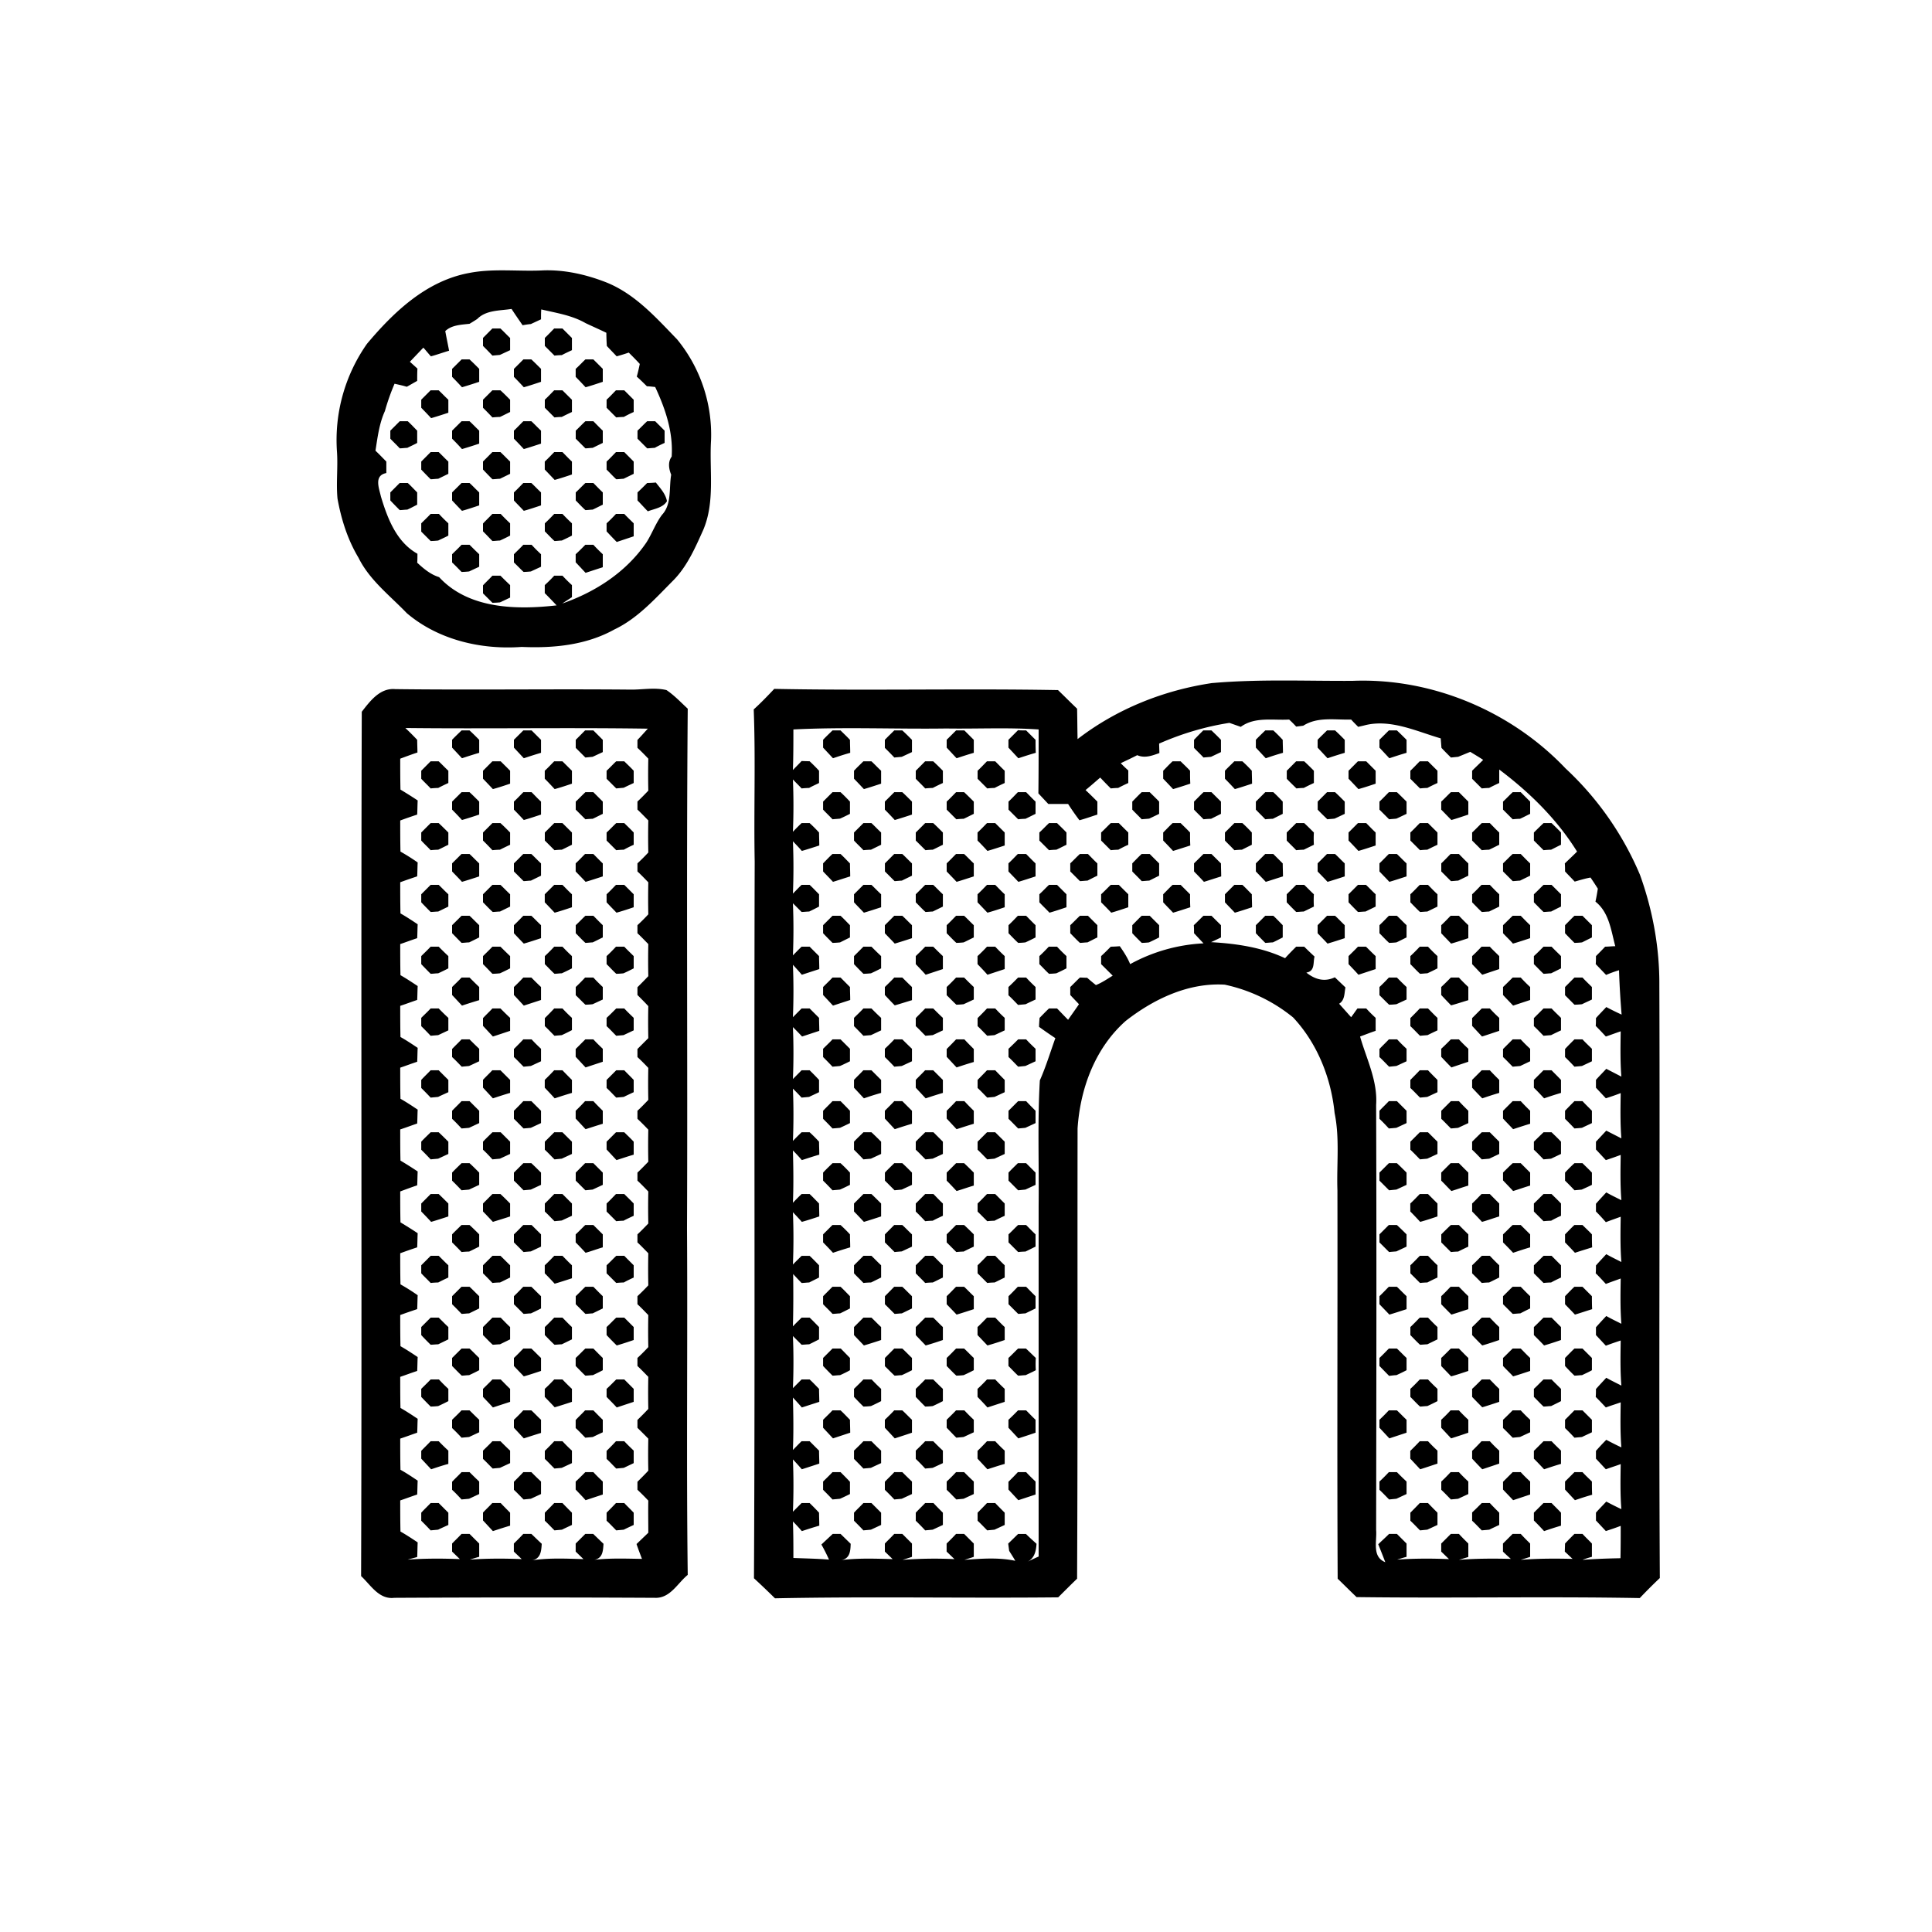 <svg xmlns="http://www.w3.org/2000/svg" width="32" height="32"><path style="stroke:none;fill-rule:nonzero;fill:#000;fill-opacity:1" d="M7.777 4.52c.391-.075.79-.024 1.184-.04.367-.02.738.063 1.078.196.48.191.828.586 1.176.945a2.49 2.49 0 0 1 .562 1.676c-.03.492.07 1.012-.129 1.48-.132.293-.265.602-.496.836-.3.301-.59.63-.976.813-.469.261-1.012.312-1.535.289-.672.05-1.383-.117-1.903-.559-.281-.293-.617-.547-.8-.918-.18-.3-.286-.636-.348-.98-.024-.254.008-.508-.008-.766a2.772 2.772 0 0 1 .496-1.797c.445-.53.988-1.047 1.7-1.175m.124.765c-.03.02-.093.059-.125.078-.14.016-.297.02-.402.121.02.11.043.215.063.325-.102.03-.2.066-.301.093-.043-.047-.082-.097-.125-.144l-.223.234.125.113c-.004.07-.004.137-.004.204-.043.023-.129.074-.172.097-.066-.02-.136-.035-.203-.05a3.667 3.667 0 0 0-.16.453c-.094.207-.121.433-.156.656.062.058.12.12.18.18v.19c-.208.04-.122.247-.09.388.109.363.257.754.605.949 0 .039 0 .113-.004.148.11.102.223.196.363.239.489.53 1.282.543 1.946.468a9.4 9.4 0 0 0-.196-.203v-.133c.055-.05.106-.101.157-.156h.136c.051.055.102.106.157.156v.2c-.04.027-.121.078-.16.105.55-.191 1.062-.523 1.394-1.012.094-.148.152-.316.258-.457.164-.175.113-.441.152-.664-.039-.097-.058-.21.008-.3.027-.407-.105-.793-.273-1.153-.036-.004-.102-.012-.137-.012-.055-.054-.11-.109-.168-.16.02-.07.035-.14.05-.21-.058-.063-.12-.126-.183-.188-.066.023-.133.043-.2.062-.054-.058-.109-.113-.163-.172a3.95 3.95 0 0 1-.008-.218c-.113-.055-.23-.106-.344-.16-.226-.13-.484-.168-.734-.227-.004.04-.004.125-.004.164l-.168.078a1.644 1.644 0 0 0-.137.02c-.062-.09-.125-.18-.183-.27-.196.031-.422.016-.57.168Zm0 0"/><path style="stroke:none;fill-rule:nonzero;fill:#000;fill-opacity:1" d="M8.156 5.441h.133c.055.051.106.106.16.157V5.8l-.168.078c-.031.004-.094.008-.125.012A6.118 6.118 0 0 0 8 5.73v-.133l.156-.157ZM9.18 5.441h.136l.157.157V5.8c-.043.02-.125.058-.168.082-.032 0-.09.004-.121.008l-.16-.16v-.133c.054-.051.105-.106.156-.157ZM7.645 5.953h.132c.055.05.106.102.16.156v.215a7.996 7.996 0 0 1-.285.09c-.054-.059-.109-.117-.164-.172V6.11l.157-.156ZM8.668 5.953h.133c.054.05.105.102.16.156v.215c-.094.031-.188.063-.285.09a6.978 6.978 0 0 0-.164-.172V6.11l.156-.156ZM9.695 5.953h.133l.156.156v.215c-.093.031-.187.063-.285.09-.054-.059-.11-.117-.164-.172V6.11c.055-.05.106-.105.16-.156ZM7.133 6.465h.133c.054.05.105.105.16.156v.215a7.996 7.996 0 0 1-.285.09 6.978 6.978 0 0 0-.164-.172V6.62l.156-.156ZM8.156 6.465h.133c.055.05.106.101.16.156v.203c-.043.02-.125.063-.168.082-.031 0-.094.004-.125.008A5.969 5.969 0 0 0 8 6.754V6.62l.156-.156ZM9.18 6.465h.136l.157.156v.203c-.043.02-.125.059-.168.082-.032 0-.09.004-.121.008l-.16-.16V6.62c.054-.05.105-.105.156-.156ZM10.203 6.465h.137l.156.156v.203a2.14 2.14 0 0 0-.164.082c-.031 0-.094.004-.125.008l-.16-.16V6.62c.055-.05.105-.105.156-.156ZM6.621 6.977h.133c.055.05.105.105.156.156v.203c-.039.023-.125.062-.164.082-.031 0-.094.008-.125.008-.05-.055-.105-.106-.156-.16v-.133l.156-.156ZM7.645 6.977h.132c.055.05.106.105.16.156v.215a7.998 7.998 0 0 1-.285.09c-.054-.06-.109-.118-.164-.172v-.133l.157-.156ZM8.668 6.977h.133c.054.05.105.105.16.156v.215c-.094.03-.188.062-.285.09a6.976 6.976 0 0 0-.164-.172v-.133c.054-.051.105-.106.156-.156ZM9.695 6.977h.133c.05.05.102.105.156.156v.203l-.168.082c-.03 0-.09.008-.12.008l-.16-.16v-.133c.054-.051.105-.106.16-.156ZM10.719 6.977h.133l.156.156v.203a2.14 2.14 0 0 0-.164.082c-.031 0-.094.008-.125.008l-.16-.16v-.133c.054-.051.105-.106.16-.156ZM7.133 7.488h.133c.054.051.105.106.16.157v.203l-.168.082c-.031 0-.094.008-.125.008a6.12 6.12 0 0 1-.156-.16v-.133l.156-.157ZM8.156 7.488h.133c.055.051.106.106.16.157v.203l-.168.082c-.031 0-.094.008-.125.008A6.118 6.118 0 0 1 8 7.777v-.133l.156-.157ZM9.18 7.488h.136c.051.051.102.106.157.157v.214c-.094.032-.188.063-.286.09l-.164-.172v-.132c.055-.051.106-.106.157-.157ZM10.203 7.488h.137l.156.157v.203l-.168.082c-.027 0-.09.008-.121.008-.055-.051-.105-.106-.16-.16v-.133c.055-.051.105-.106.156-.157ZM6.621 8h.133c.055.05.105.105.156.156v.203c-.039.02-.12.063-.164.082-.031 0-.094.008-.125.008a6.115 6.115 0 0 1-.156-.16v-.133L6.62 8ZM7.645 8h.132c.055.05.106.105.16.156v.215c-.093.031-.187.063-.285.09-.054-.055-.109-.113-.164-.172v-.133L7.645 8ZM8.668 8h.133c.054.05.105.105.16.156v.215c-.094.031-.188.063-.285.09-.055-.059-.11-.113-.164-.172v-.133c.054-.05.105-.105.156-.156ZM9.695 8h.133c.05.05.102.105.156.156v.203c-.043.02-.125.063-.168.082-.027 0-.09.008-.12.008-.055-.05-.106-.105-.16-.16v-.133c.054-.05.105-.105.16-.156ZM10.719 8c.035 0 .11-.004.144-.008.075.098.16.184.184.309-.067.11-.207.125-.317.168-.058-.059-.113-.121-.171-.18v-.133c.054-.05.105-.101.16-.156ZM7.133 8.512h.137c.05.054.101.105.156.156v.203c-.043.024-.13.063-.168.082a1.342 1.342 0 0 1-.125.008l-.156-.156v-.137c.05-.05.105-.102.156-.156ZM8.156 8.512h.137c.05.054.102.105.156.156v.203a3.32 3.32 0 0 1-.168.082c-.031 0-.094.008-.125.008-.05-.05-.101-.106-.156-.16v-.13c.05-.054.105-.105.156-.16ZM9.18 8.512h.136c.051.054.102.105.157.156v.203a3.319 3.319 0 0 1-.168.082c-.028 0-.09.008-.121.008-.055-.05-.106-.106-.16-.16v-.133c.054-.05.105-.102.156-.156ZM10.203 8.512h.137c.05.054.105.105.156.156v.215l-.281.094a6.974 6.974 0 0 1-.168-.176v-.133c.055-.05.105-.102.156-.156ZM7.645 9.023h.132c.055.055.106.106.16.157v.207l-.167.078a1.342 1.342 0 0 1-.125.008c-.051-.051-.102-.106-.157-.157V9.18c.051-.051.106-.102.157-.157ZM8.668 9.023h.137c.05.055.101.106.156.157v.207l-.168.078a1.346 1.346 0 0 1-.121.008c-.055-.051-.106-.106-.16-.157V9.18c.05-.051.105-.102.156-.157ZM9.695 9.023h.133c.05.055.102.106.156.157v.215l-.285.093-.164-.175V9.18c.055-.051.106-.102.16-.157ZM8.156 9.535h.133c.055.055.106.106.16.156v.207l-.168.079a1.342 1.342 0 0 1-.125.007L8 9.828v-.133c.05-.054.105-.105.156-.16ZM20.086 11.313c.77-.067 1.543-.032 2.312-.036 1.313-.054 2.63.5 3.532 1.45a5.12 5.12 0 0 1 1.234 1.765c.211.586.324 1.207.32 1.828.012 3.274-.011 6.543.008 9.817a8.87 8.87 0 0 0-.332.332c-1.562-.028-3.129.004-4.691-.016-.106-.101-.207-.203-.313-.305-.011-2.144 0-4.289-.004-6.433-.015-.43.04-.86-.047-1.281-.058-.582-.289-1.157-.687-1.582a2.678 2.678 0 0 0-1.133-.543c-.601-.036-1.176.238-1.64.601-.508.45-.754 1.121-.797 1.781-.004 2.485.004 4.973-.008 7.457-.106.102-.207.204-.313.309-1.562.016-3.129-.016-4.691.016a13.95 13.95 0 0 0-.348-.332c.02-3.953 0-7.914.012-11.871-.016-.84.016-1.68-.016-2.52.121-.11.23-.223.34-.34 1.567.031 3.133-.008 4.7.02.105.101.21.207.316.308.004.168.004.336.008.504.648-.5 1.43-.812 2.238-.93m.465.727-.188-.066c-.402.062-.793.18-1.164.343 0 .04.004.118.004.157-.121.043-.242.09-.367.035-.09.047-.184.09-.273.133.042.043.082.082.125.12v.208a3.32 3.32 0 0 0-.168.082c-.028 0-.09.004-.122.008a7.711 7.711 0 0 1-.175-.18c-.082.07-.16.14-.243.207.067.062.13.125.196.191v.215c-.098.031-.196.067-.297.094a4.159 4.159 0 0 1-.188-.27h-.328l-.164-.175c.004-.352.004-.704.004-1.059-.508-.035-1.02-.008-1.527-.016-.844.012-1.692-.027-2.535.016 0 .223 0 .445-.008.672.047-.05.097-.098.144-.149l.133.004c.055.051.106.102.156.157v.203c-.039.02-.125.058-.164.082-.03 0-.093.004-.125.008-.047-.051-.097-.098-.144-.149.012.29.012.578 0 .867.047-.05.094-.097.144-.144h.133c.055.05.106.101.156.156 0 .07.004.145.004.215-.097.031-.191.062-.289.09-.047-.055-.097-.106-.148-.16.012.289.012.578 0 .867.047-.047.094-.098.144-.145h.133c.055.051.106.106.156.156v.204c-.039.02-.12.062-.164.082-.03 0-.093.007-.125.007l-.144-.144c.012.285.012.574 0 .863.047-.047.094-.097.144-.144h.133l.156.156c0 .074.004.144.004.215l-.289.094a5.632 5.632 0 0 0-.148-.165c.012.29.012.579 0 .868l.144-.145h.133l.156.156c0 .075.004.145.004.215l-.285.094a5.819 5.819 0 0 0-.152-.156c.012.285.012.574 0 .86l.144-.145h.133c.055.054.106.105.156.16v.203c-.039.02-.125.058-.164.078-.03.004-.093.008-.125.012a5.248 5.248 0 0 0-.144-.149c.012.29.012.578 0 .867.047-.05.094-.097.144-.144h.133c.055.05.106.101.156.156 0 .07.004.14.004.215-.097.027-.191.059-.289.09a2.88 2.88 0 0 0-.148-.16c.008.289.012.578 0 .867.047-.05.094-.098.144-.145h.133c.055.051.106.106.156.157 0 .07.004.14.004.214-.097.032-.191.063-.289.09-.047-.054-.097-.105-.148-.16.012.29.012.578 0 .867.047-.05.097-.097.144-.144h.133c.055.05.106.105.156.156v.203l-.164.082c-.03 0-.093.008-.125.008a5.187 5.187 0 0 1-.14-.148c.004.289.004.578-.004.867.047-.051.097-.098.144-.145h.133c.055.051.106.106.156.156v.204c-.039.02-.12.062-.164.082-.03 0-.093.007-.125.007l-.144-.144c.012.285.012.574 0 .863l.144-.144h.133c.055.05.106.105.156.156 0 .074.004.144.004.215l-.289.093a5.63 5.63 0 0 0-.148-.164c.008.29.012.579 0 .868.047-.047.094-.098.144-.145h.133l.156.156c0 .075.004.145.004.215l-.289.094a5.63 5.63 0 0 0-.148-.164c.012.289.012.578 0 .867l.144-.144h.133c.055.054.106.105.156.16 0 .07.004.14.004.215-.097.027-.191.058-.289.09a2.88 2.88 0 0 0-.148-.16c.008.198.008.402.008.605.199.008.394.011.59.027a2.983 2.983 0 0 0-.126-.25l.188-.176h.129l.168.164c-.004.121-.012.246-.156.27.28-.035.566-.024.851-.016l-.129-.125v-.133c.051-.054.106-.105.156-.16h.133l.16.16v.22c-.039.015-.117.038-.156.05a7.01 7.01 0 0 1 .86-.012l-.13-.125v-.133c.055-.054.106-.105.157-.16h.133l.16.16v.22c-.04.015-.117.038-.156.05.28-.02.566-.043.843.016-.03-.055-.07-.114-.101-.165l-.016-.12.164-.16h.13c.058.058.116.109.175.163-.008.121-.031.235-.148.297.062-.031.12-.058.183-.086v-5.816c.008-.688-.02-1.38.02-2.07.101-.227.172-.465.257-.7a8.053 8.053 0 0 1-.27-.187c0-.035.005-.11.009-.149.05-.05.101-.105.156-.156h.133c.062.063.12.125.183.188.059-.086.122-.172.18-.258-.047-.051-.098-.102-.144-.153v-.132c.054-.051.105-.106.16-.157.031 0 .09.004.12.004.036.032.11.094.145.121.098-.039.188-.101.278-.156l-.192-.191v-.133c.055-.05.106-.102.16-.156.036 0 .11-.004.149-.008.066.094.129.191.172.297a2.81 2.81 0 0 1 1.215-.344 87.568 87.568 0 0 1-.157-.168c0-.035 0-.098-.004-.133.055-.05.106-.105.16-.156h.133l.157.156v.203c-.04.02-.121.059-.164.078.421.024.843.086 1.226.266.059-.066.121-.129.184-.191h.133c.054.054.113.11.171.164-.027.097.012.242-.136.265.144.114.3.16.472.078l.176.168c-.02.094-.008.211-.105.27l.199.223c.027-.035.078-.11.105-.145h.145c.05.055.101.106.156.156v.215c-.086.028-.172.063-.258.094.106.371.293.734.266 1.133.008 2.347.004 4.695 0 7.039.016.187-.074.445.152.535-.039-.102-.078-.2-.117-.297.059-.058.121-.113.18-.172h.129l.16.16v.22c-.04.01-.117.034-.156.046.285-.02.574-.02.859-.008l-.129-.125v-.133l.16-.16h.133c.05.055.102.106.156.16v.223l-.156.047c.285-.023.574-.023.86-.016a3.662 3.662 0 0 1-.13-.12v-.134l.16-.16h.134c.05.055.101.106.156.16v.22c-.04.015-.117.038-.157.05.286-.023.575-.023.86-.016-.031-.027-.094-.09-.129-.12l.004-.134c.05-.054.101-.105.156-.16h.133c.05.055.105.106.156.16v.22c-.039.01-.117.034-.156.05.21-.016.422-.023.629-.027.004-.18.004-.356.004-.536-.082.032-.164.059-.246.086l-.164-.175v-.13c.054-.062.113-.12.171-.183.082.043.165.086.25.125-.02-.246-.015-.496-.011-.746-.082.031-.164.055-.246.086l-.164-.176v-.129a3.82 3.82 0 0 1 .171-.183c.082.043.165.086.25.125-.02-.246-.015-.5-.011-.746-.082.03-.164.054-.246.085a6.976 6.976 0 0 0-.168-.175c.004-.032.004-.098.004-.13.054-.062.113-.124.171-.187.082.047.165.086.25.13-.02-.25-.015-.497-.011-.747-.082.027-.164.055-.246.086l-.164-.176v-.129c.054-.062.113-.125.171-.187.082.047.165.086.25.129-.02-.25-.015-.5-.011-.75-.082.031-.164.058-.246.09-.055-.059-.11-.121-.168-.176.004-.035.004-.098.004-.13.054-.062.113-.124.171-.187.082.047.165.086.25.13-.02-.25-.015-.5-.011-.75-.082.03-.164.058-.246.09a3.615 3.615 0 0 0-.164-.177v-.128c.054-.063.113-.125.171-.188.082.047.165.086.25.129-.02-.25-.015-.5-.011-.75a6.142 6.142 0 0 1-.246.086l-.164-.176v-.129l.171-.183.25.128c-.02-.25-.015-.5-.011-.75-.082.032-.164.06-.246.086l-.164-.175v-.13c.054-.062.113-.12.171-.183l.25.129c-.02-.25-.015-.5-.011-.75-.082.027-.164.059-.246.086a6.976 6.976 0 0 0-.168-.176c.004-.031.004-.094.004-.129.054-.062.113-.12.171-.183.082.043.168.086.254.125-.02-.242-.035-.489-.043-.735a2.01 2.01 0 0 0-.214.078l-.172-.18c.004-.03.004-.097.004-.132.05-.05.101-.102.152-.156.043 0 .125-.008.168-.008-.07-.262-.102-.559-.328-.738a3.5 3.5 0 0 0 .039-.215 4.945 4.945 0 0 0-.121-.184c-.09.016-.176.043-.262.067-.055-.059-.11-.114-.16-.168 0-.036 0-.102-.004-.133.07-.067.137-.13.203-.196-.332-.535-.785-.98-1.289-1.359v.223a3.32 3.32 0 0 0-.168.082c-.027 0-.09.004-.121.008l-.16-.16v-.133c.062-.063.125-.121.183-.18-.07-.047-.144-.09-.214-.133l-.2.082-.12.012a5.967 5.967 0 0 1-.157-.16l-.012-.157c-.402-.117-.828-.324-1.254-.218-.027.008-.086.02-.113.027-.031-.031-.09-.09-.117-.121-.27.008-.555-.05-.793.102a9.003 9.003 0 0 1-.117.015 1.658 1.658 0 0 0-.117-.117c-.27.016-.567-.05-.801.121ZM6.547 11.414c1.293.016 2.59-.004 3.887.008.199.004.406-.04.605.008.129.086.238.203.352.308-.024 2.875 0 5.746-.012 8.617.012 1.91-.012 3.82.012 5.73-.164.134-.282.372-.516.38a402.498 402.498 0 0 0-4.344 0c-.254.031-.39-.211-.55-.36.015-4.773-.004-9.543.011-14.316.137-.176.301-.398.555-.375m.168.645c.066.062.133.129.195.195 0 .07.004.14.004.21-.098.032-.191.067-.285.102 0 .168 0 .34.004.512.097.059.191.117.285.18-.004.078-.004.156-.008.234-.094.031-.187.063-.281.098 0 .172 0 .344.004.515.097.055.191.114.285.18-.004.074-.004.152-.008.23-.094.032-.187.063-.281.098 0 .172 0 .344.004.516.097.055.191.117.285.18-.004.074-.004.152-.008.23-.094.031-.187.066-.281.098 0 .172 0 .343.004.515.097.055.191.118.285.18-.004.078-.004.152-.008.23-.094.032-.187.067-.281.098 0 .172 0 .344.004.516.097.054.191.117.285.18-.004.078-.004.152-.008.23-.094.031-.187.066-.281.098 0 .171 0 .343.004.515.097.055.191.117.285.18-.004.078-.004.152-.008.23-.094.032-.187.067-.281.098 0 .172 0 .344.004.516.097.058.191.117.285.18-.004.077-.004.156-.008.23-.094.031-.187.066-.281.101 0 .168 0 .34.004.512.097.059.191.117.285.18-.004.078-.004.156-.008.234-.094.031-.187.063-.281.098 0 .172 0 .34.004.515.097.055.191.114.285.18-.004.074-.004.152-.008.23-.094.032-.187.063-.281.098 0 .172 0 .344.004.516.097.055.191.117.285.18-.004.074-.004.152-.008.23-.094.031-.187.066-.281.098 0 .172 0 .343.004.515.097.055.191.117.285.18-.004.078-.004.152-.008.23-.094.032-.187.067-.281.098 0 .172 0 .344.004.516.097.054.191.117.285.18-.004.078-.004.152-.008.23-.094.031-.187.066-.281.098 0 .171 0 .343.004.515.097.055.191.117.285.18-.004.082-.004.16-.008.242-.039.012-.117.031-.156.043.285-.02.574-.02.863-.008l-.129-.125v-.133c.051-.054.106-.105.157-.16h.132l.16.16v.22c-.039.01-.117.034-.156.046.285-.02.574-.02.86-.008-.043-.043-.086-.082-.13-.125v-.133c.055-.054.106-.105.157-.16h.133c.058.055.113.11.172.164-.008.121-.016.246-.16.274.28-.043.57-.028.851-.02l-.129-.125v-.133l.16-.16h.13c.058.055.113.11.171.164-.008.117-.012.242-.156.266.262-.031.527-.02.793-.016-.031-.082-.063-.164-.09-.246l.195-.187c0-.176-.004-.356 0-.532a3.897 3.897 0 0 0-.18-.18v-.132c.063-.063.122-.121.18-.184a12.044 12.044 0 0 1 0-.53c-.058-.06-.117-.118-.18-.18v-.13c.063-.062.122-.12.18-.183a12.044 12.044 0 0 1 0-.531c-.058-.059-.117-.121-.18-.18v-.133c.063-.058.122-.117.18-.18a12.044 12.044 0 0 1 0-.53c-.058-.06-.117-.122-.18-.18v-.133c.063-.059.122-.117.18-.18a12.044 12.044 0 0 1 0-.531c-.058-.059-.117-.121-.18-.18v-.133c.063-.058.122-.12.18-.18a12.044 12.044 0 0 1 0-.53c-.058-.06-.117-.122-.18-.18v-.133c.063-.059.122-.121.18-.18a12.044 12.044 0 0 1 0-.531 3.897 3.897 0 0 0-.18-.18v-.133c.063-.058.122-.12.18-.18-.004-.179-.004-.355 0-.53a3.897 3.897 0 0 0-.18-.18v-.133l.18-.18c-.004-.18-.004-.355 0-.53-.058-.063-.117-.122-.18-.185v-.128c.063-.063.122-.122.18-.184a12.044 12.044 0 0 1 0-.531c-.058-.059-.117-.121-.18-.18v-.133c.063-.058.122-.117.18-.18a12.044 12.044 0 0 1 0-.53c-.058-.06-.117-.122-.18-.18V14.3c.063-.059.122-.117.18-.18a12.044 12.044 0 0 1 0-.531c-.058-.059-.117-.121-.18-.18v-.133c.063-.058.122-.12.18-.18a12.044 12.044 0 0 1 0-.53 3.897 3.897 0 0 0-.18-.18v-.13c.06-.062.114-.124.172-.187-1.34-.02-2.68.004-4.015-.011Zm0 0"/><path style="stroke:none;fill-rule:nonzero;fill:#000;fill-opacity:1" d="M7.645 12.098h.132c.055.05.106.101.16.156v.215a7.998 7.998 0 0 0-.285.09l-.164-.176v-.13c.051-.054.106-.105.157-.155ZM8.668 12.098h.137l.156.156v.215c-.094.027-.188.058-.285.09l-.164-.176v-.13l.156-.155ZM9.691 12.098h.137l.156.156v.203l-.168.078-.12.012-.16-.16v-.133l.155-.156ZM13.79 12.098h.132c.05.05.105.101.156.156 0 .07.004.14.004.215-.098.027-.191.058-.285.09l-.164-.176v-.13c.05-.054.105-.105.156-.155ZM14.813 12.098h.132c.055.05.106.101.16.156v.203l-.168.078c-.03.004-.093.008-.124.012a5.967 5.967 0 0 0-.157-.16v-.133c.051-.055.106-.106.156-.156ZM15.836 12.098h.137l.156.156v.215c-.094.027-.188.058-.285.09l-.164-.176v-.13l.156-.155ZM16.863 12.094c.032.004.098.004.133.004l.156.156c0 .07 0 .14.004.215-.097.027-.191.058-.289.09l-.164-.176v-.13l.16-.16ZM19.93 12.098h.136c.051.05.106.101.157.156v.203l-.164.078c-.032.004-.094.008-.125.012-.051-.055-.106-.106-.157-.16v-.133c.051-.055.102-.106.153-.156ZM20.957 12.098h.133c.055.05.105.101.156.156 0 .07.004.14.004.215-.098.027-.191.058-.285.09l-.164-.176v-.13c.05-.054.105-.105.156-.155ZM21.98 12.098h.133c.055.05.106.101.16.156v.215a7.998 7.998 0 0 0-.285.09l-.164-.176v-.13c.051-.054.106-.105.156-.155ZM23.004 12.098h.133c.054.05.105.101.16.156v.215c-.094.027-.188.058-.285.09l-.164-.176v-.13l.156-.155ZM7.133 12.61h.133c.054.05.105.105.16.156v.203a3.32 3.32 0 0 0-.168.082c-.031 0-.094.004-.125.008-.051-.055-.106-.106-.156-.16v-.133l.156-.157ZM8.156 12.61h.137c.05.05.102.1.156.156v.214c-.094.032-.187.063-.285.09-.055-.058-.11-.117-.164-.172v-.132l.156-.157ZM9.18 12.61h.136l.157.156v.214c-.094.032-.188.063-.286.09-.054-.058-.109-.117-.164-.172v-.132c.055-.051.106-.106.157-.157ZM10.207 12.61h.133c.05.05.105.1.156.156v.203c-.043.02-.125.058-.164.078-.031.004-.094.008-.125.012l-.16-.16v-.133c.055-.051.105-.106.16-.157ZM14.3 12.61h.134c.054.05.105.105.16.156v.214c-.098.032-.192.063-.285.09-.055-.058-.11-.117-.164-.172v-.132c.05-.055.105-.106.156-.157ZM15.324 12.61h.133c.055.05.105.1.16.156v.203a3.32 3.32 0 0 0-.168.082c-.031 0-.09.004-.125.008-.05-.055-.105-.106-.156-.16v-.133l.156-.157ZM16.348 12.61h.136c.051.05.102.105.157.156v.203a3.32 3.32 0 0 0-.168.082c-.032 0-.09.004-.121.008l-.16-.16v-.133c.054-.051.105-.106.156-.157ZM19.422 12.61h.133c.05.05.105.1.156.156 0 .07 0 .14.004.214-.098.032-.192.063-.285.09-.055-.058-.11-.117-.164-.172v-.132c.05-.051.101-.106.156-.157ZM20.445 12.61h.133c.055.05.106.1.156.156 0 .07.004.14.004.214-.097.032-.191.063-.285.09a6.976 6.976 0 0 0-.164-.172v-.132c.05-.055.106-.106.156-.157ZM21.469 12.61h.133c.054.05.105.1.16.156v.203a3.32 3.32 0 0 0-.168.082c-.032 0-.094.004-.121.008-.055-.055-.11-.106-.16-.16v-.133l.156-.157ZM22.492 12.61h.137l.156.156v.214c-.094.032-.187.063-.285.09-.055-.058-.11-.117-.164-.172v-.132l.156-.157ZM23.516 12.61h.136l.157.156v.203a3.32 3.32 0 0 0-.168.082c-.032 0-.09.004-.121.008l-.16-.16v-.133c.054-.051.105-.106.156-.157ZM7.645 13.121h.132c.055.05.106.102.16.156v.215a7.996 7.996 0 0 1-.285.09c-.054-.059-.109-.117-.164-.172v-.133l.157-.156ZM8.668 13.121h.137c.05.05.101.106.156.156v.215c-.094.031-.188.063-.285.09a6.98 6.98 0 0 0-.164-.172v-.133c.054-.05.105-.105.156-.156ZM9.695 13.121h.133l.156.156v.203c-.043.02-.125.063-.168.082-.03 0-.09.004-.12.008l-.16-.16v-.133c.054-.05.105-.105.16-.156ZM13.79 13.121h.132c.055.05.105.102.156.156v.203c-.039.02-.121.06-.164.079-.031.004-.094.007-.125.011-.05-.054-.105-.105-.156-.16v-.133l.156-.156ZM14.813 13.121h.132c.055.05.106.102.16.156v.215a7.996 7.996 0 0 1-.285.09c-.054-.059-.11-.117-.164-.172v-.133l.156-.156ZM15.836 13.121h.133c.054.05.105.102.16.156v.203c-.043.02-.125.063-.168.082-.031 0-.094.004-.121.008l-.16-.16v-.133c.054-.05.105-.105.156-.156ZM16.86 13.121h.136c.05.05.102.106.156.156v.203c-.043.02-.125.063-.168.082-.03 0-.09.004-.12.008l-.16-.16v-.133c.054-.05.105-.105.155-.156ZM18.91 13.121h.133c.05.05.105.102.156.156v.203c-.039.02-.125.06-.164.079-.031.004-.094.007-.125.011-.05-.054-.105-.105-.156-.16v-.133c.05-.05.101-.105.156-.156ZM19.934 13.121h.132l.157.156v.203l-.164.082c-.032 0-.094.004-.125.008-.051-.054-.106-.105-.157-.16v-.133c.051-.05.102-.105.157-.156ZM20.957 13.121h.133c.055.05.105.102.156.156v.203l-.164.082c-.031 0-.094.004-.125.008-.05-.054-.105-.105-.156-.16v-.133l.156-.156ZM21.98 13.121h.133c.055.05.106.102.16.156v.203c-.043.02-.125.06-.168.079-.03.004-.093.007-.12.011-.055-.054-.11-.105-.16-.16v-.133l.155-.156ZM23.004 13.121h.133c.054.05.105.102.16.156v.203c-.043.02-.125.06-.168.079-.031.004-.09.007-.121.011l-.16-.16v-.133c.054-.05.105-.105.156-.156ZM24.031 13.121h.133l.156.156v.215c-.093.031-.187.063-.28.09-.06-.059-.114-.117-.169-.172v-.133c.055-.05.106-.105.16-.156ZM25.055 13.121h.133l.156.156v.203c-.043.02-.125.063-.168.082-.031 0-.09.004-.121.008l-.16-.16v-.133c.054-.05.105-.105.16-.156ZM7.133 13.633h.133c.054.05.105.101.16.156v.203c-.043.02-.125.063-.168.082-.031 0-.094.004-.125.008-.051-.055-.106-.105-.156-.16v-.133l.156-.156ZM8.156 13.633h.133c.055.05.106.101.16.156v.203c-.043.02-.125.059-.168.082-.031 0-.094.004-.125.008a5.967 5.967 0 0 0-.156-.16v-.133l.156-.156ZM9.18 13.633h.136l.157.156v.203c-.043.02-.125.063-.168.082-.032 0-.094.004-.121.008l-.16-.16v-.133l.156-.156ZM10.207 13.633h.133c.05.05.105.101.156.156v.203a2.14 2.14 0 0 0-.164.082c-.031 0-.094.004-.125.008l-.16-.16v-.133c.055-.05.105-.105.16-.156ZM14.3 13.633h.134c.054.05.105.105.16.156v.203l-.168.082c-.031 0-.094.004-.125.008-.051-.055-.106-.105-.156-.16v-.133l.156-.156ZM15.324 13.633h.133c.055.05.105.101.16.156v.203c-.043.02-.125.063-.168.082-.031 0-.09.004-.12.008l-.161-.16v-.133l.156-.156ZM16.348 13.633h.136l.157.156v.215c-.094.031-.188.062-.286.09-.054-.059-.109-.117-.164-.172v-.133c.055-.05.106-.105.157-.156ZM17.375 13.633h.133c.05.05.105.101.156.156v.203c-.043.02-.125.063-.168.082-.031 0-.09.004-.121.008l-.16-.16v-.133c.055-.05.105-.105.16-.156ZM18.398 13.633h.133l.157.156v.203a2.14 2.14 0 0 0-.165.082c-.03 0-.093.004-.125.008l-.16-.16v-.133c.055-.05.106-.105.16-.156ZM19.422 13.633h.133c.05.05.105.101.156.156 0 .07 0 .145.004.215-.098.031-.192.062-.285.09-.055-.059-.11-.117-.164-.172v-.133c.05-.05.101-.105.156-.156ZM20.445 13.633h.133c.055.05.106.101.156.156v.203l-.164.082c-.03 0-.093.004-.125.008-.05-.055-.105-.105-.156-.16v-.133l.156-.156ZM21.469 13.633h.133c.054.05.105.101.16.156a1.762 1.762 0 0 0 0 .203l-.168.082c-.032 0-.094.004-.125.008-.051-.055-.106-.105-.157-.16v-.133l.157-.156ZM22.492 13.633h.137c.05.05.101.105.156.156v.215c-.094.031-.187.062-.285.09-.055-.059-.11-.117-.164-.172v-.133l.156-.156ZM23.516 13.633h.136l.157.156v.203c-.043.02-.125.059-.168.082-.028 0-.09.004-.121.008l-.16-.16v-.133c.054-.05.105-.105.156-.156ZM24.543 13.633h.133c.05.05.101.105.156.156v.203c-.043.02-.125.063-.168.082-.031 0-.09.004-.121.008l-.16-.16v-.133c.055-.05.105-.105.16-.156ZM25.566 13.633h.133c.051.05.106.101.156.156v.203c-.043.02-.125.063-.164.082-.03 0-.093.004-.125.008l-.16-.16v-.133c.055-.055.106-.105.16-.156ZM7.645 14.145h.132c.055.05.106.105.16.156v.215a7.998 7.998 0 0 1-.285.09c-.054-.06-.109-.114-.164-.172V14.3l.157-.156ZM8.668 14.145h.133c.054.05.105.105.16.156v.203l-.168.082c-.031 0-.09.008-.121.008l-.16-.16V14.3c.054-.051.105-.106.156-.156ZM9.691 14.145h.137c.05.05.102.105.156.156v.215c-.093.03-.187.062-.285.09-.054-.06-.11-.114-.164-.172V14.3c.055-.051.106-.106.156-.156ZM13.79 14.145h.132c.055.05.105.105.156.156 0 .07.004.144.004.215-.098.03-.191.062-.285.09-.055-.06-.11-.114-.164-.172V14.3c.05-.051.101-.106.156-.156ZM14.813 14.145h.132c.055.05.106.105.16.156v.203l-.168.082c-.03 0-.093.008-.12.008l-.16-.16V14.3l.155-.156ZM15.836 14.145h.133c.054.05.105.105.16.156v.215c-.094.03-.188.062-.285.09-.055-.06-.11-.114-.164-.172V14.3c.054-.051.105-.106.156-.156ZM16.86 14.145h.136c.05.05.102.105.156.156v.215c-.093.03-.187.062-.285.09-.055-.06-.11-.114-.164-.172V14.3c.055-.051.106-.106.156-.156ZM17.887 14.145h.133c.05.05.101.105.156.156v.203c-.043.02-.125.062-.164.082-.032 0-.094.008-.125.008l-.16-.16V14.3c.054-.051.105-.106.16-.156ZM18.91 14.145h.133l.156.156v.203l-.164.082c-.031 0-.094.008-.125.008-.05-.055-.105-.106-.156-.16V14.3c.05-.051.101-.106.156-.156ZM19.934 14.145h.132l.157.156c0 .07.004.144.004.215-.098.03-.192.062-.286.09-.054-.06-.109-.114-.164-.172V14.3l.157-.156ZM20.957 14.145h.133l.156.156c0 .07.004.144.004.215-.098.03-.191.062-.285.09-.055-.06-.11-.114-.164-.172V14.3l.156-.156ZM21.98 14.145h.133c.055.05.106.105.16.156v.215a7.998 7.998 0 0 1-.285.09c-.054-.06-.11-.114-.164-.172V14.3l.156-.156ZM23.004 14.145h.133c.054.05.105.105.16.156v.215c-.094.03-.188.062-.285.09-.055-.06-.11-.114-.164-.172V14.3c.054-.051.105-.106.156-.156ZM24.027 14.145h.137c.05.05.102.105.156.156v.203l-.168.082c-.027 0-.09.008-.12.008l-.16-.16V14.3c.054-.051.105-.106.155-.156ZM25.055 14.145h.133c.05.05.101.105.156.156v.203l-.168.082c-.028 0-.09.008-.121.008l-.16-.16V14.3c.054-.051.105-.106.16-.156ZM7.133 14.656h.133c.054.051.105.106.16.156v.204l-.168.082c-.031 0-.094.007-.125.007a6.118 6.118 0 0 1-.156-.16v-.133l.156-.156ZM8.156 14.656h.133c.055.051.106.106.16.156v.204l-.168.082c-.031 0-.094.007-.12.007-.056-.05-.106-.105-.161-.16v-.133l.156-.156ZM9.18 14.656h.136c.051.051.102.106.157.156v.215c-.094.032-.188.063-.286.09l-.164-.172v-.133l.157-.156ZM10.203 14.656h.137l.156.156v.215c-.094.032-.187.063-.285.09-.055-.058-.11-.113-.164-.172v-.133c.055-.05.105-.105.156-.156ZM14.3 14.656h.134c.054.051.105.106.16.156v.215c-.098.032-.192.063-.285.09-.055-.058-.11-.113-.164-.172v-.133l.156-.156ZM15.324 14.656h.133c.055.051.105.106.16.156v.204l-.168.082c-.031 0-.09.007-.12.007-.056-.05-.106-.105-.161-.16v-.133l.156-.156ZM16.348 14.656h.136c.051.051.102.106.157.156v.215c-.094.032-.188.063-.286.09l-.164-.172v-.133c.055-.05.106-.105.157-.156ZM17.375 14.656h.133l.156.156v.215c-.094.032-.187.063-.281.09-.055-.058-.113-.113-.168-.172v-.133c.055-.05.105-.105.16-.156ZM18.398 14.656h.133l.157.156v.215c-.094.032-.188.063-.282.09a6.892 6.892 0 0 0-.168-.172v-.133c.055-.05.106-.105.16-.156ZM19.422 14.656h.133l.156.156c0 .07 0 .145.004.215-.098.032-.192.063-.285.09-.055-.058-.11-.113-.164-.172v-.133c.05-.05.101-.105.156-.156ZM20.445 14.656h.133c.055.051.106.106.156.156 0 .07.004.145.004.215-.097.032-.191.063-.285.09-.055-.058-.11-.113-.164-.172v-.133l.156-.156ZM21.469 14.656h.133c.054.051.105.106.16.156a1.762 1.762 0 0 0 0 .204l-.168.082c-.032 0-.094.007-.125.007a6.117 6.117 0 0 1-.157-.16v-.133l.157-.156ZM22.492 14.656h.133c.055.051.105.106.16.156v.204l-.168.082c-.031 0-.09.007-.125.007a6.115 6.115 0 0 1-.156-.16v-.133l.156-.156ZM23.516 14.656h.136c.051.051.102.106.157.156v.204l-.168.082c-.032 0-.09.007-.121.007-.055-.05-.106-.105-.16-.16v-.133c.054-.05.105-.105.156-.156ZM24.54 14.656h.136c.05.051.101.106.156.156v.204l-.168.082c-.031 0-.09.007-.121.007-.055-.05-.105-.105-.16-.16v-.133c.055-.05.105-.105.156-.156ZM25.566 14.656h.133l.156.156v.204c-.043.02-.125.062-.164.082-.03 0-.093.007-.125.007-.054-.05-.105-.105-.16-.16v-.133c.055-.05.106-.105.16-.156ZM7.645 15.168h.132c.055.05.106.105.16.156v.203c-.042.02-.125.063-.167.082-.032 0-.094.008-.125.008-.051-.05-.102-.105-.157-.16v-.133l.157-.156ZM8.668 15.168h.133c.054.05.105.105.16.156v.215c-.094.031-.188.063-.285.09a6.976 6.976 0 0 1-.164-.172v-.133c.054-.05.105-.105.156-.156ZM9.695 15.168h.133c.05.05.102.105.156.156v.203c-.043.02-.125.063-.168.082-.027 0-.09.008-.12.008-.055-.05-.106-.105-.16-.16v-.133c.054-.05.105-.105.16-.156ZM13.79 15.168h.132c.055.05.105.105.156.156v.203l-.164.082a1.342 1.342 0 0 1-.125.008c-.05-.05-.105-.105-.156-.16v-.133l.156-.156ZM14.813 15.168h.132c.055.05.106.105.16.156v.215a7.998 7.998 0 0 1-.285.09c-.054-.059-.11-.113-.164-.172v-.133l.156-.156ZM15.836 15.168h.133c.054.05.105.105.16.156v.203c-.043.02-.125.063-.168.082a1.346 1.346 0 0 1-.121.008c-.055-.05-.106-.105-.16-.16v-.133c.054-.05.105-.105.156-.156ZM16.86 15.168h.136c.05.05.102.105.156.156v.203a3.32 3.32 0 0 1-.168.082 1.26 1.26 0 0 1-.12.008c-.055-.05-.106-.105-.16-.16v-.133c.054-.05.105-.105.155-.156ZM17.887 15.168h.133l.156.156v.203c-.043.02-.125.063-.164.082-.032 0-.094.008-.125.008-.055-.05-.106-.105-.16-.16v-.133c.054-.05.105-.105.16-.156ZM18.91 15.168h.133l.156.156v.203c-.039.02-.125.063-.168.082-.027.004-.09.008-.12.008-.052-.05-.106-.105-.157-.16v-.133c.05-.05.101-.105.156-.156ZM20.957 15.168h.133c.055.05.105.105.156.156v.203c-.039.02-.121.063-.164.082-.031 0-.094.008-.125.008-.05-.05-.105-.105-.156-.16v-.133l.156-.156ZM21.98 15.168h.133c.055.05.106.105.16.156v.215a7.998 7.998 0 0 1-.285.09c-.054-.059-.11-.113-.164-.172v-.133l.156-.156ZM23.004 15.168h.133c.054.05.105.105.16.156v.203c-.043.02-.125.063-.168.082a1.346 1.346 0 0 1-.121.008c-.055-.05-.106-.105-.16-.16v-.133c.054-.05.105-.105.156-.156ZM24.027 15.168h.137c.05.05.102.105.156.156v.215c-.093.031-.187.063-.285.09-.055-.059-.11-.113-.164-.172v-.133c.055-.05.106-.105.156-.156ZM25.055 15.168h.133c.05.05.101.105.156.156v.215c-.094.031-.188.063-.285.09-.051-.059-.11-.113-.164-.172v-.133c.054-.05.105-.105.16-.156ZM26.078 15.168h.133l.156.156v.203l-.164.082a1.342 1.342 0 0 1-.125.008c-.05-.05-.105-.105-.156-.16v-.133c.05-.05.101-.105.156-.156ZM7.133 15.68h.133c.054.054.105.105.16.156v.203a3.32 3.32 0 0 1-.168.082c-.031 0-.094.008-.125.008a6.118 6.118 0 0 1-.156-.16v-.133c.05-.05.105-.102.156-.156ZM8.156 15.68h.133c.055.054.106.105.16.156v.203a3.32 3.32 0 0 1-.168.082 1.342 1.342 0 0 1-.125.008c-.05-.05-.101-.106-.156-.16v-.133c.05-.05.105-.102.156-.156ZM9.18 15.68h.136c.051.054.102.105.157.156v.203a3.32 3.32 0 0 1-.168.082c-.032 0-.09.008-.121.008-.055-.05-.106-.106-.16-.16v-.133c.054-.05.105-.102.156-.156ZM10.203 15.68h.137c.05.054.105.105.156.156v.203a3.32 3.32 0 0 1-.168.082c-.027.004-.09.008-.121.008-.055-.05-.105-.106-.16-.16v-.133c.055-.05.105-.102.156-.156ZM14.3 15.68h.134c.054.054.105.105.16.156v.203a3.32 3.32 0 0 1-.168.082 1.342 1.342 0 0 1-.125.008c-.051-.05-.106-.106-.156-.16v-.133l.156-.156ZM15.324 15.68h.133c.055.054.105.105.16.156v.215l-.285.094c-.055-.063-.11-.118-.164-.176v-.133c.05-.05.105-.102.156-.156ZM16.348 15.68h.136c.051.054.102.105.157.156v.215l-.286.094c-.054-.063-.109-.118-.164-.176v-.133c.055-.05.106-.102.157-.156ZM17.371 15.68h.137c.05.054.101.105.156.156v.203a3.32 3.32 0 0 1-.168.082 1.26 1.26 0 0 1-.121.008c-.055-.05-.105-.106-.16-.16v-.133c.055-.05.105-.102.156-.156ZM22.492 15.68h.133c.055.054.105.105.16.156v.215l-.285.094c-.055-.063-.11-.118-.164-.176v-.133c.05-.05.105-.102.156-.156ZM23.516 15.68h.136c.051.054.102.105.157.156v.203a3.32 3.32 0 0 1-.168.082c-.028 0-.09.008-.121.008-.055-.05-.106-.106-.16-.16v-.133c.054-.05.105-.102.156-.156ZM24.54 15.68h.136c.05.054.105.105.156.156v.215l-.281.094c-.059-.06-.113-.118-.168-.176v-.133c.055-.05.105-.102.156-.156ZM25.566 15.68h.133c.051.054.106.105.156.156v.203c-.043.023-.125.063-.164.082-.03 0-.093.008-.125.008-.054-.05-.105-.106-.16-.16v-.133c.055-.05.106-.102.16-.156ZM7.645 16.191h.132c.055.055.106.106.16.157v.218a7.998 7.998 0 0 0-.285.09l-.164-.176v-.132c.051-.051.106-.102.157-.157ZM8.668 16.191h.133c.054.055.105.106.16.157v.215l-.285.093-.164-.176v-.132c.054-.051.105-.102.156-.157ZM9.691 16.191h.137c.05.055.102.106.156.157v.207l-.168.078a1.26 1.26 0 0 1-.12.008c-.055-.051-.106-.106-.16-.157v-.136c.054-.051.105-.102.155-.157ZM13.79 16.191h.132l.156.157c0 .074.004.144.004.215l-.285.093-.164-.176v-.132c.05-.051.105-.102.156-.157ZM14.813 16.191h.132c.055.055.106.106.16.157v.218c-.093.028-.19.059-.285.086-.054-.054-.11-.113-.164-.172v-.132c.051-.051.106-.102.156-.157ZM15.836 16.191h.133c.054.055.105.106.16.157v.207l-.168.078a1.345 1.345 0 0 1-.121.008c-.055-.051-.106-.106-.16-.157v-.136c.054-.051.105-.102.156-.157ZM16.863 16.191h.133c.05.055.102.106.156.157v.207c-.043.02-.125.058-.164.078-.031.004-.093.008-.125.012-.054-.055-.105-.11-.16-.16v-.137c.055-.051.106-.102.16-.157ZM23.004 16.191h.133c.054.055.105.106.16.157v.207l-.168.078a1.26 1.26 0 0 1-.121.008c-.055-.051-.106-.106-.16-.157v-.136c.054-.051.105-.102.156-.157ZM24.031 16.191h.133c.05.055.102.106.156.157v.218c-.093.028-.187.059-.285.086a6.98 6.98 0 0 1-.164-.172v-.132c.055-.051.106-.102.16-.157ZM25.055 16.191h.133c.05.055.101.106.156.157v.215l-.282.093c-.054-.058-.113-.117-.167-.176v-.132c.054-.051.105-.102.16-.157ZM26.078 16.191h.133c.05.055.105.106.156.157v.207c-.039.02-.125.058-.164.078a1.342 1.342 0 0 1-.125.008l-.156-.157v-.136l.156-.157ZM7.133 16.703h.133c.054.055.105.106.16.156v.207l-.168.079c-.031.003-.094.007-.125.011a6.115 6.115 0 0 0-.156-.16v-.137c.05-.05.105-.101.156-.156ZM8.156 16.703h.133c.055.055.106.106.16.156v.215c-.094.031-.187.063-.285.094L8 16.992v-.129c.05-.054.105-.105.156-.16ZM9.18 16.703h.136c.051.055.102.106.157.156v.203a3.318 3.318 0 0 1-.168.083c-.028.003-.09.007-.121.011-.055-.054-.106-.11-.16-.16v-.133a5.97 5.97 0 0 0 .156-.16ZM10.207 16.703h.133c.05.055.105.106.156.156v.207l-.168.079c-.027.003-.09.007-.121.011-.055-.054-.105-.11-.16-.16v-.137c.055-.05.105-.101.16-.156ZM14.3 16.703h.134c.054.055.105.106.16.156v.207l-.168.079c-.031.003-.094.007-.125.011-.051-.054-.106-.11-.156-.16v-.137c.05-.05.105-.101.156-.156ZM15.324 16.703h.133c.055.055.105.106.16.156v.207l-.168.079c-.031.003-.09.007-.12.011-.056-.054-.106-.11-.161-.16v-.133c.05-.054.105-.105.156-.16ZM16.348 16.703h.136c.051.055.102.106.157.156v.207l-.168.079c-.028.003-.09.007-.121.011-.055-.054-.106-.11-.16-.16v-.133c.054-.054.105-.105.156-.16ZM23.516 16.703h.136c.051.05.102.106.157.156v.207c-.043.02-.125.059-.164.079-.032.003-.094.007-.125.011-.055-.054-.106-.11-.16-.16v-.133c.054-.054.105-.105.156-.16ZM24.543 16.703h.133c.05.055.101.106.156.156v.215c-.094.031-.187.063-.285.094l-.164-.176v-.129l.16-.16ZM25.566 16.703h.133c.051.055.106.106.156.156v.207c-.043.02-.125.059-.164.079-.03.003-.093.007-.125.011-.054-.054-.105-.11-.16-.16v-.133l.16-.16ZM7.645 17.215h.132c.055.055.106.105.16.156v.207l-.167.078c-.032.004-.094.008-.122.012-.054-.055-.105-.11-.16-.16v-.133c.051-.055.106-.105.157-.16ZM8.668 17.215h.137c.05.055.101.105.156.156v.207l-.168.078-.121.012c-.055-.055-.106-.11-.16-.16v-.133c.054-.055.105-.105.156-.16ZM9.695 17.215h.133c.05.055.102.105.156.156v.215l-.285.094-.164-.176v-.129l.16-.16ZM13.79 17.215h.132l.156.156v.207c-.039.02-.121.059-.164.078-.031.004-.094.008-.125.012a6.117 6.117 0 0 0-.156-.16v-.137c.05-.05.105-.101.156-.156ZM14.813 17.215h.132c.055.055.106.105.16.156v.207l-.168.078c-.03.004-.093.008-.124.012-.051-.055-.106-.11-.157-.16v-.137c.051-.05.106-.101.156-.156ZM15.836 17.215h.137c.05.055.101.105.156.16v.215c-.094.027-.188.058-.285.09l-.164-.176v-.129c.054-.055.105-.105.156-.16ZM16.863 17.215h.133c.05.055.102.105.156.156v.207l-.168.078-.12.012c-.055-.055-.106-.11-.16-.16v-.137a5.97 5.97 0 0 0 .16-.156ZM23.004 17.215h.137c.05.055.101.105.156.156v.207l-.168.078-.121.012c-.055-.055-.106-.11-.16-.16v-.133c.05-.055.105-.105.156-.16ZM24.031 17.215h.133c.05.055.102.105.156.156v.215l-.28.094a6.977 6.977 0 0 1-.169-.176v-.133c.055-.05.106-.101.16-.156ZM25.055 17.215h.133c.05.055.101.105.156.156v.207l-.164.078c-.032.004-.094.008-.125.012-.055-.055-.106-.11-.16-.16v-.133l.16-.16ZM26.078 17.215h.133c.05.055.105.105.156.156v.207c-.039.02-.125.059-.164.078-.031.004-.094.008-.125.012-.05-.055-.105-.11-.156-.16v-.133c.05-.055.101-.105.156-.16ZM7.133 17.727h.133l.16.16v.203c-.043.02-.13.058-.168.078-.031.004-.094.008-.125.012a6.115 6.115 0 0 0-.156-.16v-.133c.05-.055.105-.106.156-.16ZM8.156 17.727h.133l.16.16v.215c-.094.027-.187.058-.285.09L8 18.015v-.13c.05-.054.105-.105.156-.16ZM9.18 17.727h.136c.051.054.102.105.157.16v.215c-.094.027-.188.058-.286.09-.054-.06-.109-.118-.164-.176v-.13c.055-.054.106-.105.157-.16ZM10.207 17.727h.133c.05.054.105.105.156.16v.203c-.043.02-.125.058-.164.078-.031.004-.094.008-.125.012-.055-.055-.105-.11-.16-.16v-.133l.16-.16ZM14.3 17.727h.134l.16.16v.215c-.098.027-.192.058-.285.09l-.164-.176v-.13c.05-.054.105-.105.156-.16ZM15.324 17.727h.133l.16.16v.215c-.094.027-.187.058-.285.09l-.164-.176v-.13c.05-.054.105-.105.156-.16ZM16.348 17.727h.136c.051.054.102.105.157.16v.203l-.168.078c-.032.004-.094.008-.121.012-.055-.055-.106-.11-.16-.16v-.133c.054-.055.105-.106.156-.16ZM23.516 17.727h.136c.051.054.102.105.157.16v.203l-.168.078c-.028.004-.09.008-.121.012-.055-.055-.106-.11-.16-.16v-.133c.054-.055.105-.106.156-.16ZM24.543 17.727h.133c.05.054.101.105.156.16v.215c-.094.027-.187.058-.281.09a6.98 6.98 0 0 1-.168-.176v-.13l.16-.16ZM25.566 17.727h.133c.051.054.106.105.156.16v.215c-.093.027-.187.058-.28.09-.055-.06-.11-.118-.169-.176v-.13l.16-.16ZM7.645 18.238h.132l.16.16v.204l-.167.078c-.032.004-.094.008-.125.011-.051-.054-.102-.109-.157-.16v-.133c.051-.054.106-.105.157-.16ZM8.668 18.238h.133l.16.16v.204l-.168.078c-.031.004-.09.008-.121.011-.055-.054-.106-.109-.16-.16v-.133c.054-.054.105-.105.156-.16ZM9.691 18.238h.137c.05.055.102.106.156.16v.215c-.093.028-.187.059-.285.09l-.164-.176v-.129c.055-.054.106-.105.156-.16ZM13.79 18.238h.132c.055.055.105.106.156.16v.204c-.039.02-.121.058-.164.078-.031.004-.094.008-.125.011a6.116 6.116 0 0 0-.156-.16v-.133c.05-.054.105-.105.156-.16ZM14.813 18.238h.132l.16.16v.215a7.998 7.998 0 0 0-.285.09l-.164-.176v-.129c.051-.054.106-.105.156-.16ZM15.836 18.238h.137c.05.055.101.106.156.16v.215c-.094.028-.188.059-.285.09l-.164-.176v-.129c.054-.054.105-.105.156-.16ZM16.863 18.238h.133c.05.055.102.106.156.16v.204l-.168.078c-.03.004-.09.008-.12.011-.055-.054-.106-.109-.16-.16v-.133l.16-.16ZM23.004 18.238h.133l.16.16v.204l-.168.078c-.031.004-.094.008-.125.011-.05-.054-.102-.109-.156-.16v-.133c.05-.054.105-.105.156-.16ZM24.031 18.238h.133c.05.055.102.106.156.16v.204l-.168.078c-.027.004-.09.008-.12.011-.055-.054-.106-.109-.16-.16v-.133l.16-.16ZM25.055 18.238h.133c.05.055.101.106.156.16v.215c-.094.028-.188.059-.282.09-.054-.058-.113-.117-.167-.176v-.129l.16-.16ZM26.078 18.238h.133c.05.055.105.106.156.16v.204c-.039.02-.125.058-.164.078-.031.004-.094.008-.125.011-.05-.054-.105-.109-.156-.16v-.133c.05-.054.101-.105.156-.16ZM7.133 18.754h.133c.054.05.105.101.16.156v.203l-.168.078c-.031.004-.094.008-.125.012a6.116 6.116 0 0 0-.156-.16v-.133c.05-.055.105-.105.156-.156ZM8.156 18.754h.137l.156.156v.203l-.168.078c-.031.004-.094.008-.125.012-.05-.055-.101-.11-.156-.16v-.133c.05-.055.105-.105.156-.156ZM9.18 18.754h.136l.157.156v.203l-.168.078-.121.012c-.055-.055-.106-.11-.16-.16v-.133l.156-.156ZM10.203 18.754h.137c.05.05.105.101.156.156v.215c-.094.027-.187.059-.285.09l-.164-.176v-.129l.156-.156ZM14.3 18.754h.134c.054.05.105.101.16.156v.203l-.168.078c-.031.004-.094.008-.125.012-.051-.055-.106-.11-.156-.16v-.133c.05-.055.105-.105.156-.156ZM15.324 18.754h.137l.156.156v.203l-.168.078-.12.012c-.056-.055-.106-.11-.161-.16v-.133c.05-.055.105-.105.156-.156ZM16.348 18.754h.136l.157.156v.203l-.168.078c-.032.004-.094.008-.121.012-.055-.055-.106-.11-.16-.16v-.133l.156-.156ZM23.516 18.754h.136l.157.156v.203l-.168.078c-.032.004-.094.008-.121.012-.055-.055-.106-.11-.16-.16v-.133l.156-.156ZM24.543 18.754h.133l.156.156v.203l-.164.078c-.031.004-.094.008-.125.012-.055-.055-.105-.11-.16-.16v-.133c.055-.055.105-.105.16-.156ZM25.566 18.754h.133c.051.05.106.101.156.156v.203l-.164.078c-.03.004-.093.008-.125.012-.054-.055-.105-.11-.16-.16v-.133c.055-.055.106-.105.16-.156ZM7.645 19.266h.132c.055.05.106.101.16.156v.203l-.167.078c-.032.004-.094.008-.125.012a5.966 5.966 0 0 0-.157-.16v-.133c.051-.055.106-.106.157-.156ZM8.668 19.266h.133c.054.05.105.101.16.156v.203l-.168.078c-.031.004-.094.008-.121.012-.055-.055-.106-.11-.16-.16v-.133l.156-.156ZM9.691 19.266h.137l.156.156v.203l-.168.078-.12.012-.16-.16v-.133l.155-.156ZM13.79 19.266h.132c.055.05.105.101.156.156v.203c-.039.02-.121.059-.164.078-.031.004-.094.008-.125.012a6.115 6.115 0 0 0-.156-.16v-.133c.05-.055.105-.106.156-.156ZM14.813 19.266h.132c.055.05.106.101.16.156v.203l-.168.078c-.03.004-.093.008-.12.012l-.16-.16v-.133c.05-.055.105-.106.155-.156ZM15.836 19.266h.133c.054.05.105.101.16.156v.215c-.094.027-.188.062-.285.09-.055-.059-.11-.118-.164-.172v-.133l.156-.156ZM16.86 19.266h.136l.156.156v.203l-.168.078-.12.012-.16-.16v-.133c.05-.055.105-.106.155-.156ZM23.004 19.266h.133c.054.05.105.101.16.156v.203l-.168.078-.121.012-.16-.16v-.133l.156-.156ZM24.027 19.266h.137l.156.156v.215c-.093.027-.187.062-.28.09-.06-.059-.114-.118-.169-.172v-.133l.156-.156ZM25.055 19.266h.133l.156.156v.215c-.094.027-.188.062-.282.09-.054-.059-.113-.118-.167-.176v-.13c.054-.054.105-.105.16-.155ZM26.078 19.266h.133c.05.05.105.101.156.156v.203c-.039.02-.125.059-.168.078-.027.004-.09.008-.12.012-.052-.055-.106-.11-.157-.16v-.133c.05-.055.101-.106.156-.156ZM7.133 19.777h.133c.054.051.105.102.16.157v.214a7.996 7.996 0 0 1-.285.09 6.978 6.978 0 0 0-.164-.172v-.132l.156-.157ZM8.156 19.777h.133c.055.051.106.102.16.157v.214c-.094.032-.187.059-.285.09-.055-.058-.11-.117-.164-.172v-.132l.156-.157ZM9.18 19.777h.136l.157.157v.203l-.168.078c-.028.004-.09.008-.121.012-.055-.055-.106-.11-.16-.16v-.133c.054-.051.105-.106.156-.157ZM10.203 19.777h.137c.05.051.105.102.156.157v.203c-.043.02-.125.058-.168.082-.031 0-.09.004-.121.008l-.16-.16v-.133c.055-.051.105-.106.156-.157ZM14.3 19.777h.134c.054.051.105.102.16.157v.214c-.098.032-.192.063-.285.09-.055-.058-.11-.117-.164-.172v-.132l.156-.157ZM15.324 19.777h.137c.05.051.101.106.156.157v.203c-.043.02-.125.058-.168.082-.031 0-.094.004-.125.008-.05-.055-.101-.106-.156-.16v-.133l.156-.157ZM16.348 19.777h.136l.157.157v.203c-.043.02-.125.058-.168.082-.032 0-.094.004-.121.008l-.16-.16v-.133c.054-.051.105-.106.156-.157ZM23.516 19.777h.136l.157.157v.214c-.094.032-.188.063-.286.09-.054-.058-.109-.117-.164-.172v-.132c.055-.051.106-.106.157-.157ZM24.54 19.777h.136l.156.157v.214c-.094.028-.187.063-.285.09a6.978 6.978 0 0 0-.164-.172v-.132c.055-.051.105-.106.156-.157ZM25.566 19.777h.133c.051.051.106.102.156.157v.203a2.14 2.14 0 0 0-.164.082c-.03 0-.093.004-.125.008l-.16-.16v-.133c.055-.051.106-.106.16-.157ZM7.645 20.29h.132c.055.05.106.1.16.155v.203c-.042.02-.125.063-.167.082-.032 0-.094.004-.125.008a5.967 5.967 0 0 0-.157-.16v-.133c.051-.054.106-.105.157-.156ZM8.668 20.29h.137l.156.155v.203l-.168.079c-.031.003-.09.007-.121.011l-.16-.16v-.133c.054-.05.105-.105.156-.156ZM9.695 20.29h.133l.156.155v.215c-.093.027-.187.063-.285.09-.054-.059-.11-.117-.164-.172v-.133c.055-.05.106-.105.16-.156ZM13.79 20.29h.132c.055.05.105.1.156.155 0 .07.004.145.004.215a7.998 7.998 0 0 0-.285.09 6.974 6.974 0 0 0-.164-.172v-.133l.156-.156ZM14.813 20.29h.132c.055.05.106.105.16.155v.203l-.168.079c-.03.003-.093.007-.12.011l-.16-.16v-.133l.155-.156ZM15.836 20.29h.133c.054.05.105.1.16.155v.203c-.043.02-.125.059-.168.082-.031 0-.09.004-.121.008l-.16-.16v-.133l.156-.156ZM16.863 20.29h.133c.05.05.102.105.156.155v.203c-.043.02-.125.063-.168.082-.03 0-.09.004-.12.008l-.16-.16v-.133c.054-.05.105-.105.16-.156ZM23.004 20.29h.133c.054.05.105.1.16.155v.203l-.168.079c-.031.003-.09.007-.121.011l-.16-.16v-.133l.156-.156ZM24.031 20.29h.133l.156.155v.203c-.043.02-.125.059-.168.082-.027 0-.09.004-.12.008l-.16-.16v-.133c.054-.054.105-.105.16-.156ZM25.055 20.29h.133l.156.155v.215c-.094.027-.188.059-.282.09a7.05 7.05 0 0 0-.167-.172v-.133c.054-.05.105-.105.16-.156ZM26.078 20.29h.133c.05.05.105.1.156.155 0 .07 0 .145.004.215-.098.031-.191.059-.285.09a6.978 6.978 0 0 0-.164-.172v-.133c.05-.05.101-.105.156-.156ZM7.133 20.8h.133c.054.052.105.106.16.157v.203a3.32 3.32 0 0 0-.168.082c-.031 0-.094.004-.125.008-.051-.055-.106-.105-.156-.16v-.133l.156-.156ZM8.156 20.8h.133c.055.052.106.106.16.157v.203c-.043.02-.125.063-.168.082-.031 0-.094.004-.125.008A5.966 5.966 0 0 0 8 21.09v-.133l.156-.156ZM9.18 20.8h.136c.051.052.102.106.157.157v.215c-.094.031-.188.062-.286.09-.054-.059-.109-.117-.164-.172v-.133c.055-.05.106-.105.157-.156ZM10.207 20.8h.133c.05.052.105.106.156.157v.203c-.043.02-.125.059-.164.082-.031 0-.094.004-.125.008l-.16-.16v-.133c.055-.05.105-.105.16-.156ZM14.3 20.8h.134c.054.052.105.106.16.157v.203c-.043.02-.125.063-.168.082-.031 0-.094.004-.125.008-.051-.055-.106-.105-.156-.16v-.133l.156-.156ZM15.324 20.8h.133c.055.052.105.106.16.157v.203c-.043.02-.125.063-.168.082-.031 0-.094.004-.125.008-.05-.055-.105-.105-.156-.16v-.133l.156-.156ZM16.348 20.8h.136c.051.052.102.106.157.157v.203c-.043.02-.125.063-.168.082-.032 0-.094.004-.121.008l-.16-.16v-.133c.054-.05.105-.105.156-.156ZM23.516 20.8h.136c.051.052.102.106.157.157v.203a3.32 3.32 0 0 0-.168.082c-.028 0-.09.004-.121.008l-.16-.16v-.133c.054-.05.105-.105.156-.156ZM24.543 20.8h.133c.05.052.101.106.156.157v.203c-.043.02-.125.063-.168.082-.027 0-.09.004-.121.008l-.16-.16v-.133c.055-.05.105-.105.16-.156ZM25.566 20.8h.133l.156.157v.203c-.043.02-.125.059-.164.082-.03 0-.093.004-.125.008l-.16-.16v-.133c.055-.05.106-.105.16-.156ZM7.645 21.313h.132c.055.05.106.105.16.156v.203l-.167.082c-.032 0-.094.008-.125.008a5.967 5.967 0 0 0-.157-.16v-.133l.157-.157ZM8.668 21.313h.133c.054.05.105.105.16.156v.203a3.32 3.32 0 0 1-.168.082c-.031 0-.094.008-.121.008l-.16-.16v-.133c.054-.051.105-.106.156-.157ZM9.695 21.313h.133c.05.05.102.105.156.156v.203l-.168.082c-.027 0-.09.008-.12.008l-.16-.16v-.133c.054-.051.105-.106.16-.157ZM13.79 21.313h.132c.055.05.105.105.156.156v.203c-.039.02-.121.062-.164.082-.031 0-.094.008-.125.008-.05-.055-.105-.106-.156-.16v-.133l.156-.157ZM14.813 21.313h.132c.055.05.106.105.16.156v.203l-.168.082c-.03 0-.093.008-.12.008l-.16-.16v-.133l.155-.157ZM15.836 21.313h.133c.054.05.105.105.16.156v.215c-.094.03-.188.062-.285.09-.055-.06-.11-.114-.164-.172v-.133c.054-.051.105-.106.156-.157ZM16.86 21.313h.136c.05.05.102.105.156.156v.203l-.168.082c-.03 0-.09.008-.12.008l-.16-.16v-.133c.054-.051.105-.106.155-.157ZM23.004 21.313h.133c.054.05.105.105.16.156v.215c-.094.03-.188.062-.285.09-.055-.06-.11-.114-.164-.172v-.133c.054-.051.105-.106.156-.157ZM24.027 21.313h.137c.05.05.102.105.156.156v.215c-.093.03-.187.062-.28.09-.06-.06-.114-.114-.169-.172v-.133c.055-.051.106-.106.156-.157ZM25.055 21.313h.133c.05.05.101.105.156.156v.203c-.043.02-.125.062-.164.082-.032 0-.094.008-.125.008l-.16-.16v-.133c.054-.051.105-.106.16-.157ZM26.078 21.313h.133l.156.156c0 .07 0 .144.004.215-.098.03-.191.062-.285.09-.055-.06-.11-.114-.164-.172v-.133c.05-.051.101-.106.156-.157ZM7.133 21.824h.133c.054.051.105.106.16.156v.204l-.168.082c-.031 0-.094.007-.125.007-.051-.05-.106-.105-.156-.16v-.133l.156-.156ZM8.156 21.824h.137c.05.051.102.106.156.156v.204l-.168.082c-.031 0-.094.007-.12.007-.056-.05-.106-.105-.161-.16v-.133l.156-.156ZM9.18 21.824h.136c.051.051.102.106.157.156v.204l-.168.082c-.032 0-.09.007-.121.007-.055-.05-.106-.105-.16-.16v-.133c.054-.05.105-.105.156-.156ZM10.207 21.824h.133l.156.156v.215c-.094.032-.187.063-.281.09-.059-.058-.113-.113-.168-.172v-.133c.055-.05.105-.105.16-.156ZM14.3 21.824h.134c.054.051.105.106.16.156v.215a7.998 7.998 0 0 1-.285.09c-.055-.058-.11-.113-.164-.172v-.133l.156-.156ZM15.324 21.824h.133c.055.051.105.106.16.156v.215c-.094.032-.187.063-.285.09-.055-.058-.11-.113-.164-.172v-.133l.156-.156ZM16.348 21.824h.136c.051.051.102.106.157.156v.215c-.094.032-.188.063-.286.09l-.164-.172v-.133c.055-.05.106-.105.157-.156ZM23.516 21.824h.136c.051.051.102.106.157.156v.204l-.168.082c-.028 0-.09.007-.121.007-.055-.05-.106-.105-.16-.16v-.133c.054-.05.105-.105.156-.156ZM24.543 21.824h.133c.05.051.101.106.156.156v.215c-.094.032-.187.063-.281.09-.059-.058-.113-.113-.168-.172v-.133c.055-.05.105-.105.16-.156ZM25.566 21.824h.133l.156.156v.215c-.093.032-.187.063-.28.09-.055-.058-.11-.113-.169-.172v-.133c.055-.05.106-.105.16-.156ZM7.645 22.336h.132c.055.05.106.105.16.156v.203a3.32 3.32 0 0 1-.167.082c-.032 0-.094.008-.122.008-.054-.05-.105-.105-.16-.16v-.133l.157-.156ZM8.668 22.336h.133c.054.05.105.105.16.156v.215c-.094.031-.188.063-.285.09-.055-.059-.11-.113-.164-.172v-.133c.054-.05.105-.105.156-.156ZM9.695 22.336h.133c.05.05.102.105.156.156v.203c-.043.024-.125.063-.164.082-.03 0-.093.008-.125.008-.054-.05-.105-.105-.16-.16v-.133c.055-.05.106-.105.16-.156ZM13.79 22.336h.136l.152.156v.203c-.039.024-.121.063-.164.082-.031 0-.094.008-.125.008-.05-.05-.105-.105-.156-.16v-.133l.156-.156ZM14.813 22.336h.132c.055.05.106.105.16.156v.203a3.32 3.32 0 0 1-.168.082c-.03 0-.093.008-.12.008-.055-.05-.106-.105-.16-.156v-.137l.155-.156ZM15.836 22.336h.133c.054.05.105.105.16.156v.203a3.32 3.32 0 0 1-.168.082 1.346 1.346 0 0 1-.121.008c-.055-.05-.106-.105-.16-.16v-.133c.054-.05.105-.105.156-.156ZM16.863 22.336h.13c.054.05.109.105.163.156-.004.07-.004.137 0 .203-.043.024-.129.063-.168.082-.031 0-.093.008-.125.008-.054-.05-.105-.105-.16-.16v-.133c.055-.05.106-.105.16-.156ZM23.004 22.336h.133c.054.05.105.105.16.156v.203a3.32 3.32 0 0 1-.168.082c-.031 0-.09.008-.121.012l-.16-.164v-.133c.054-.05.105-.105.156-.156ZM24.031 22.336h.133c.05.05.102.105.156.156v.215c-.093.031-.187.063-.285.09-.055-.059-.11-.113-.164-.172v-.133c.055-.05.106-.105.16-.156ZM25.055 22.336h.133c.05.05.101.105.156.156v.215c-.094.031-.188.063-.282.09-.054-.059-.113-.113-.167-.172v-.133c.054-.05.105-.105.16-.156ZM26.078 22.336h.133l.156.156v.203c-.039.024-.125.063-.164.082-.031 0-.094.008-.125.008a3.022 3.022 0 0 1-.156-.16v-.133c.05-.05.101-.105.156-.156ZM7.133 22.848h.137c.05.054.101.105.156.156v.203a3.318 3.318 0 0 1-.168.082 1.342 1.342 0 0 1-.125.008 6.12 6.12 0 0 1-.156-.16v-.133c.05-.05.105-.102.156-.156ZM8.156 22.848h.137c.05.05.102.105.156.156v.215l-.285.093c-.055-.062-.11-.117-.164-.175v-.133c.05-.05.105-.102.156-.156ZM9.18 22.848h.136c.051.054.102.105.157.156v.215c-.094.031-.188.062-.286.09-.054-.059-.109-.114-.164-.172v-.133c.055-.05.106-.102.157-.156ZM10.207 22.848h.133l.156.156v.215l-.281.093c-.055-.062-.113-.117-.168-.175v-.133c.055-.05.105-.102.16-.156ZM14.3 22.848h.137c.051.054.102.105.157.156v.203a3.318 3.318 0 0 1-.168.082 1.342 1.342 0 0 1-.125.008c-.051-.05-.106-.106-.156-.16v-.133c.05-.05.105-.102.156-.156ZM15.324 22.848h.133c.055.054.105.105.16.156v.203a3.318 3.318 0 0 1-.168.082 1.342 1.342 0 0 1-.125.008c-.05-.05-.105-.106-.156-.16v-.133c.05-.05.105-.102.156-.156ZM16.348 22.848h.136c.051.054.102.105.157.156v.215l-.286.093c-.054-.062-.109-.117-.164-.175v-.133c.055-.05.106-.102.157-.156ZM23.516 22.848h.136c.051.054.102.105.157.156v.203a3.318 3.318 0 0 1-.168.082c-.032 0-.094.008-.121.008-.055-.05-.106-.106-.16-.16v-.133c.054-.05.105-.102.156-.156ZM24.543 22.848h.133c.05.05.101.105.156.156v.215c-.094.031-.187.062-.281.09-.059-.059-.113-.114-.168-.172v-.133c.055-.05.105-.102.16-.156ZM25.566 22.848h.133c.051.054.106.105.156.156v.203c-.043.023-.125.063-.164.082-.03 0-.093.008-.125.008-.054-.05-.105-.106-.16-.16v-.133c.055-.05.106-.106.16-.156ZM7.645 23.36h.132c.055.054.106.105.16.156v.207l-.167.078c-.032.004-.094.008-.125.012a3.022 3.022 0 0 0-.157-.16v-.137c.051-.051.106-.102.157-.157ZM8.668 23.36h.133c.054.05.105.105.16.156v.218c-.094.028-.188.059-.285.09l-.164-.176v-.132c.054-.051.105-.102.156-.157ZM9.691 23.36h.137c.05.05.102.105.156.156v.207c-.043.02-.125.058-.164.078-.03.004-.093.008-.125.012-.054-.055-.105-.11-.16-.16v-.133c.05-.055.106-.106.156-.16ZM13.79 23.36h.132c.055.05.105.105.156.156 0 .074.004.144.004.214l-.285.094-.164-.176v-.132c.05-.051.105-.102.156-.157ZM14.813 23.36h.132c.055.05.106.105.16.156v.214c-.093.032-.19.063-.285.094l-.164-.176v-.132c.051-.051.106-.102.156-.157ZM15.836 23.36h.137c.05.054.101.105.156.156v.207l-.168.078c-.031.004-.094.008-.121.012-.055-.055-.106-.11-.16-.165v-.132c.05-.051.105-.102.156-.157ZM16.863 23.36h.133c.05.05.102.105.156.156v.214c-.093.032-.187.063-.285.094l-.164-.176v-.132c.055-.051.106-.102.16-.157ZM23.004 23.36h.133c.054.05.105.105.16.156v.214l-.285.094-.164-.176v-.132c.054-.051.105-.102.156-.157ZM24.027 23.36h.137c.05.054.102.105.156.156v.214c-.093.032-.187.063-.285.094l-.164-.176v-.132c.055-.051.106-.102.156-.157ZM25.055 23.36h.133c.05.054.101.105.156.156v.207l-.168.078-.121.012c-.055-.055-.106-.11-.16-.16v-.137c.054-.051.105-.102.16-.157ZM26.078 23.36h.133l.156.156v.207c-.039.02-.125.058-.164.078-.031.004-.094.008-.125.012-.05-.055-.105-.11-.156-.16v-.137l.156-.157ZM7.133 23.871h.133c.054.055.105.106.16.156v.22c-.098.026-.192.058-.285.089l-.164-.176v-.129c.05-.054.105-.105.156-.16ZM8.156 23.871h.133c.055.055.106.106.16.156v.207l-.168.078c-.031.004-.094.008-.12.012-.056-.054-.106-.11-.161-.16v-.137c.05-.05.105-.101.156-.156ZM9.18 23.871h.136c.051.055.102.106.157.156v.207l-.168.078c-.032.004-.094.008-.121.012-.055-.054-.106-.11-.16-.16v-.133c.054-.054.105-.105.156-.16ZM10.203 23.871h.137c.05.055.105.106.156.156v.207l-.164.078c-.031.004-.094.008-.125.012-.055-.054-.105-.11-.16-.16v-.133c.055-.054.105-.105.156-.16ZM14.3 23.871h.134c.054.055.105.106.16.156v.207c-.043.02-.13.059-.168.078-.031.004-.094.008-.125.012-.051-.054-.106-.11-.156-.16v-.137c.05-.05.105-.101.156-.156ZM15.324 23.871h.133c.055.055.105.106.16.156v.207l-.168.078c-.031.004-.094.008-.125.012a3.022 3.022 0 0 0-.156-.16v-.137c.05-.05.105-.101.156-.156ZM16.348 23.871h.136c.051.055.102.106.157.156v.22c-.094.026-.188.058-.286.089l-.164-.176v-.129c.055-.054.106-.105.157-.16ZM23.516 23.871h.136c.051.055.102.106.157.156v.215c-.094.031-.188.063-.286.094l-.164-.176v-.129c.055-.054.106-.105.157-.16ZM24.54 23.871h.136c.05.055.101.106.156.156v.215l-.281.094c-.059-.059-.113-.117-.168-.176v-.129c.055-.054.105-.105.156-.16ZM25.566 23.871h.133c.051.055.106.106.156.156v.22c-.093.026-.187.058-.28.089-.055-.059-.11-.117-.169-.176v-.129l.16-.16ZM7.645 24.383h.132c.055.055.106.105.16.156v.207l-.167.078c-.032.004-.094.008-.125.012-.051-.055-.102-.11-.157-.16v-.133c.051-.055.106-.105.157-.16ZM8.668 24.383h.133c.054.055.105.105.16.156v.207l-.168.078-.121.012c-.055-.055-.106-.11-.16-.16v-.133c.054-.055.105-.105.156-.16ZM9.695 24.383h.133c.05.055.102.105.156.156v.215l-.285.094c-.05-.059-.11-.118-.164-.176v-.133c.055-.05.106-.102.16-.156ZM13.79 24.383h.132c.055.055.105.105.156.16v.203c-.039.02-.121.059-.164.078-.031.004-.094.008-.125.012a6.115 6.115 0 0 0-.156-.16v-.137c.05-.05.105-.102.156-.156ZM14.813 24.383h.132c.055.055.106.105.16.156v.207l-.168.078c-.03.004-.093.008-.124.012-.051-.055-.106-.11-.157-.16v-.133c.051-.055.106-.105.156-.16ZM15.836 24.383h.133c.054.055.105.105.16.156v.207l-.168.078c-.031.004-.094.008-.121.012-.055-.055-.106-.11-.16-.16v-.137c.054-.05.105-.102.156-.156ZM16.86 24.383h.136c.05.055.102.105.156.156v.215l-.285.094-.164-.176v-.129c.055-.055.106-.105.156-.16ZM23.004 24.383h.133c.054.055.105.105.16.156v.207l-.168.078-.121.012c-.055-.055-.106-.11-.16-.16v-.137c.054-.05.105-.102.156-.156ZM24.027 24.383h.137c.05.055.102.105.156.156v.207l-.168.078c-.027.004-.09.008-.12.012-.055-.055-.106-.11-.16-.16v-.137c.054-.05.105-.102.155-.156ZM25.055 24.383h.133c.05.055.101.105.156.156v.215l-.282.094c-.054-.059-.113-.118-.167-.176v-.129l.16-.16ZM26.078 24.383h.133c.05.055.105.105.156.156 0 .074 0 .145.004.219-.098.027-.191.058-.285.09l-.164-.176v-.133l.156-.156ZM7.133 24.895h.133l.16.16v.203c-.043.02-.13.058-.168.078-.031.004-.094.008-.125.012a6.116 6.116 0 0 0-.156-.16v-.133c.05-.055.105-.106.156-.16ZM8.156 24.895h.137c.05.054.102.105.156.16v.215c-.094.027-.187.058-.285.09L8 25.183v-.13c.05-.054.105-.105.156-.16ZM9.18 24.895h.136c.051.054.102.105.157.16v.203c-.043.02-.125.058-.164.078-.032.004-.094.008-.125.012-.055-.055-.106-.11-.16-.16v-.133c.054-.055.105-.106.156-.16ZM10.203 24.895h.137c.05.054.105.105.156.16v.203c-.043.02-.125.058-.164.078-.031.004-.094.008-.125.012-.055-.055-.105-.11-.16-.16v-.133c.055-.055.105-.106.156-.16ZM14.3 24.895h.134l.16.16v.203l-.168.078c-.031.004-.094.008-.125.012-.051-.055-.106-.11-.156-.16v-.133c.05-.055.105-.106.156-.16ZM15.324 24.895h.137c.05.054.101.105.156.16v.203l-.168.078c-.031.004-.094.008-.125.012-.05-.055-.105-.11-.156-.16v-.133c.05-.055.105-.106.156-.16ZM16.348 24.895h.136c.051.054.102.105.157.16v.203l-.168.078c-.032.004-.094.008-.121.012-.055-.055-.106-.11-.16-.16v-.133c.054-.055.105-.106.156-.16ZM23.516 24.895h.136c.051.054.102.105.157.16v.203l-.168.078-.121.012c-.055-.055-.106-.11-.16-.16v-.133c.054-.055.105-.106.156-.16ZM24.543 24.895h.133c.05.054.101.105.156.16v.203c-.043.02-.125.058-.164.078-.031.004-.094.008-.125.012-.055-.055-.105-.11-.16-.16v-.137c.055-.051.105-.102.16-.156ZM25.566 24.895h.133c.051.054.106.105.156.16v.215c-.093.027-.187.058-.28.09-.055-.06-.11-.118-.169-.176v-.13l.16-.16Zm0 0"/></svg>